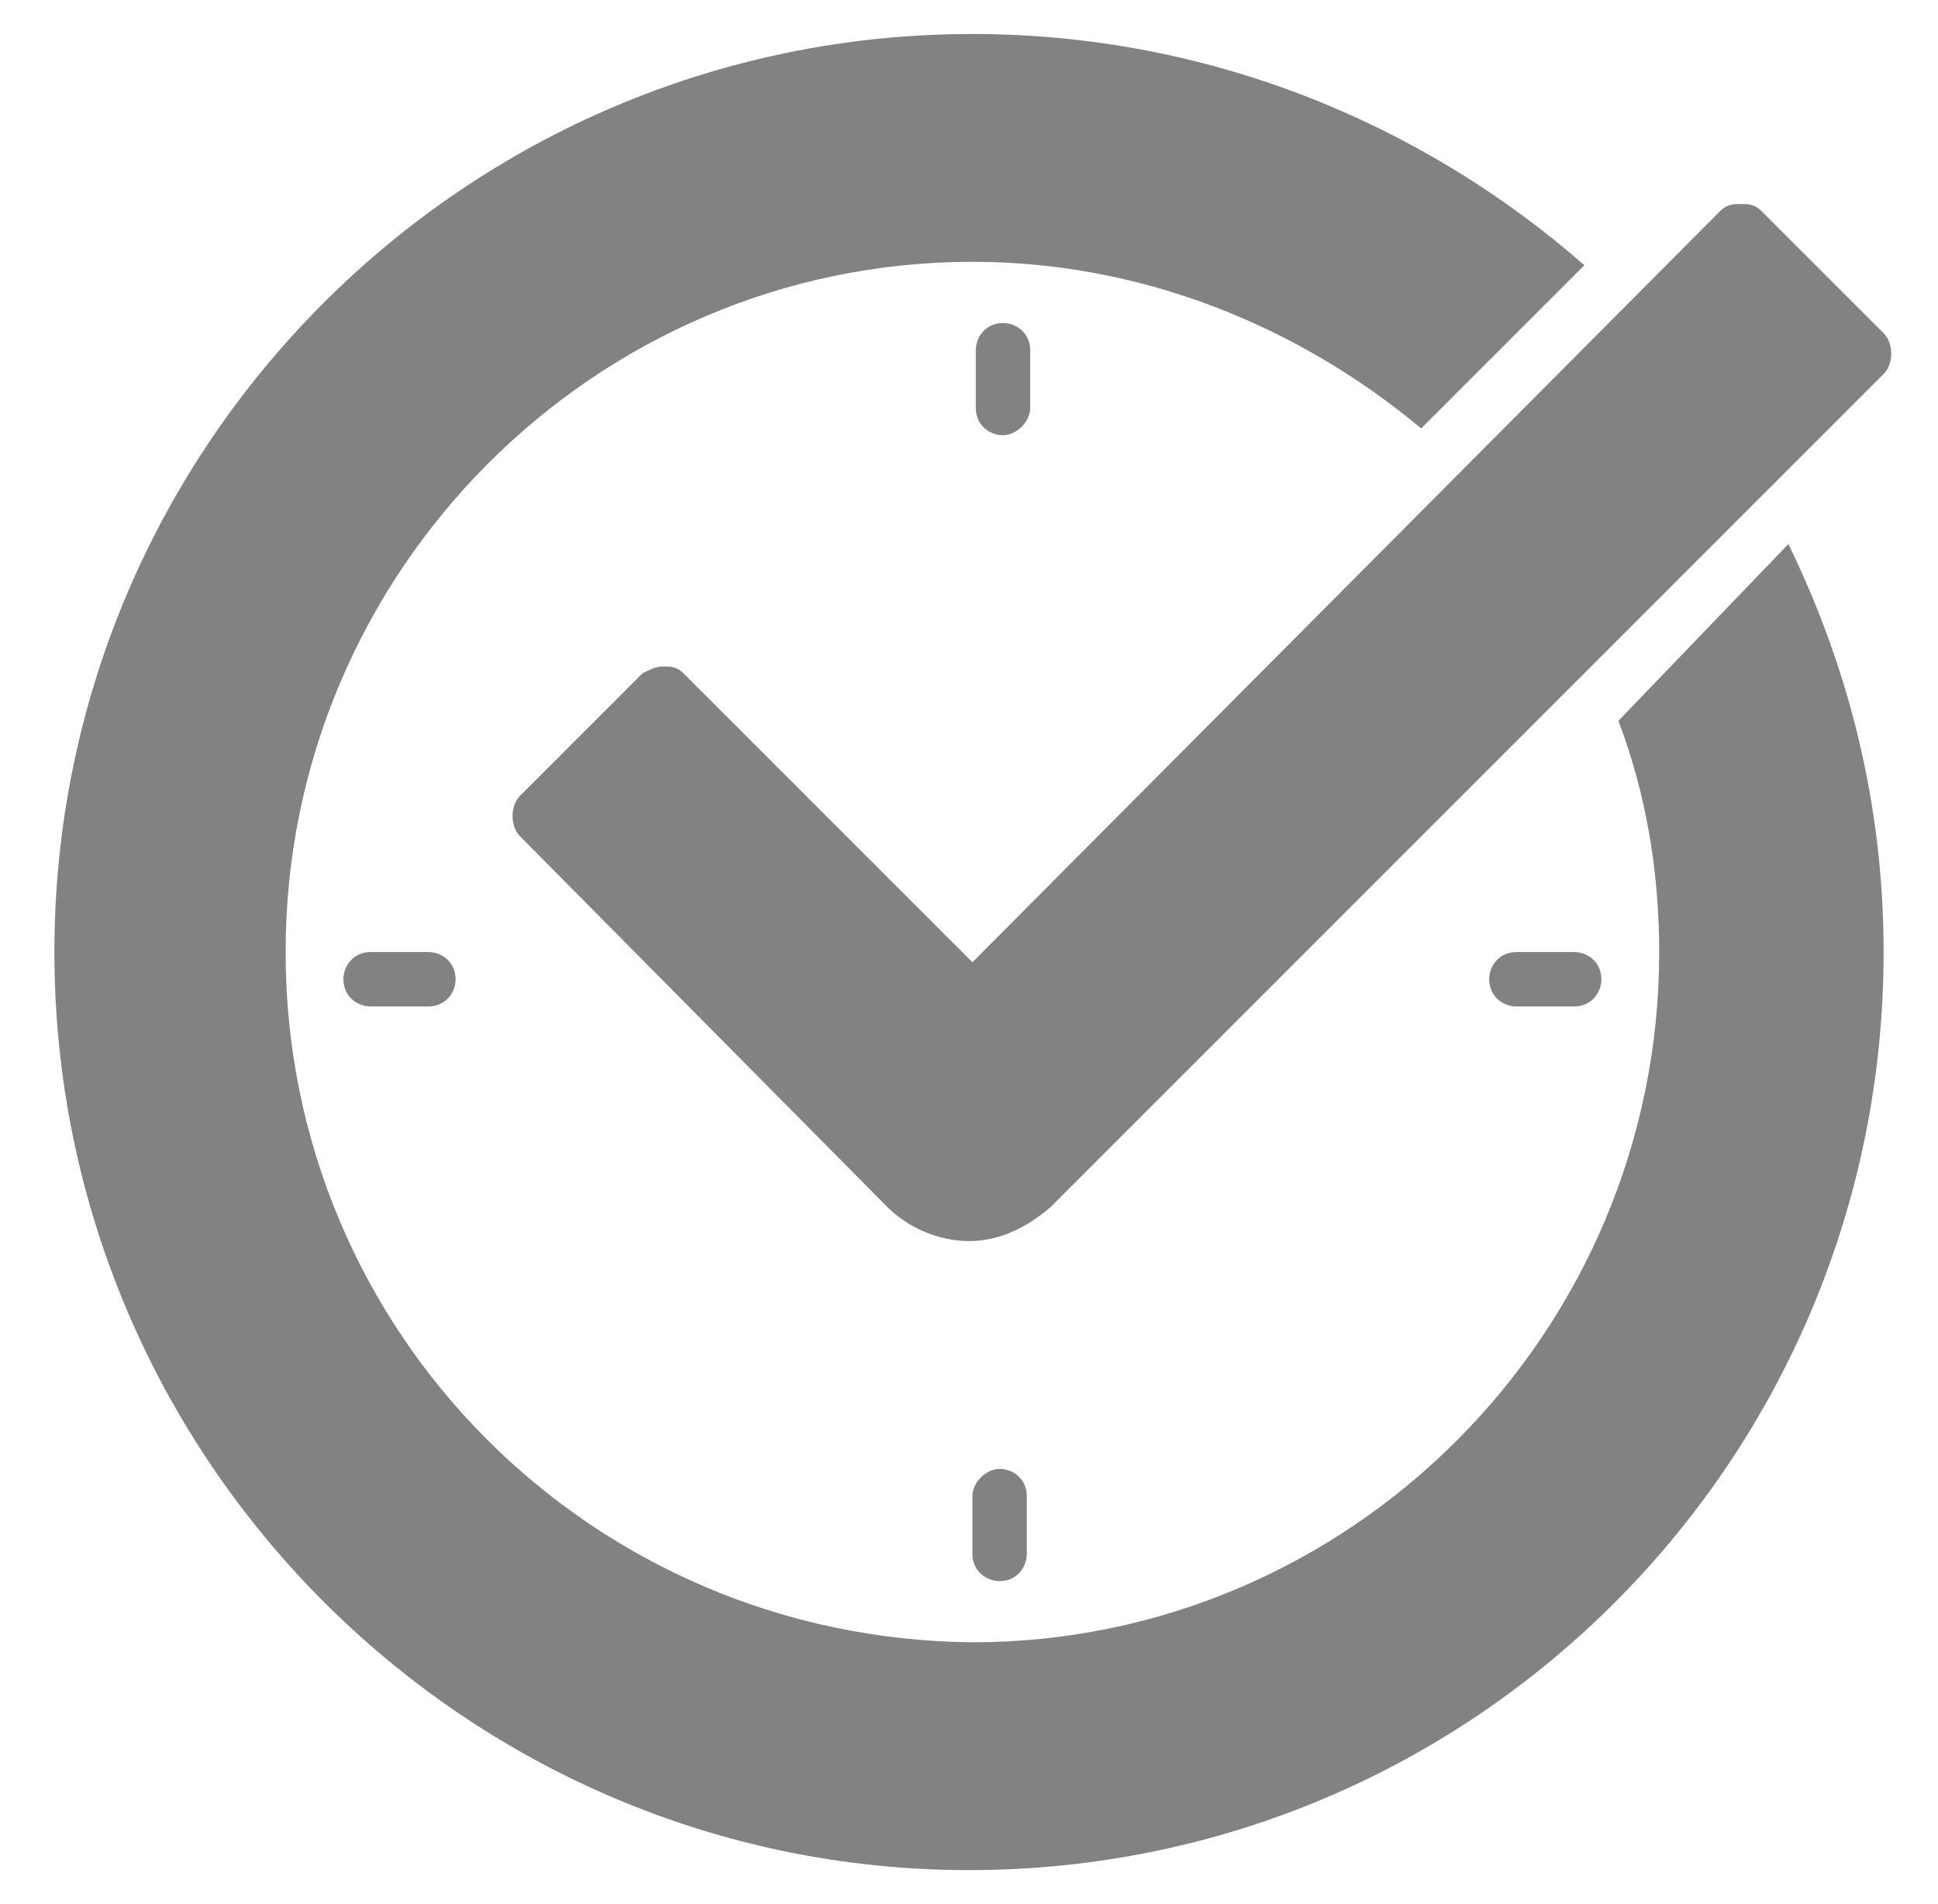 <?xml version="1.0" encoding="utf-8"?>
<!-- Generator: Adobe Illustrator 22.0.0, SVG Export Plug-In . SVG Version: 6.00 Build 0)  -->
<svg version="1.2" baseProfile="tiny" id="Layer_1" xmlns="http://www.w3.org/2000/svg" xmlns:xlink="http://www.w3.org/1999/xlink"
	 x="0px" y="0px" viewBox="0 0 57 56" xml:space="preserve">
<path fill="#828282" d="M30.3,12v-1.7c0-0.5-0.4-0.8-0.8-0.8c-0.5,0-0.8,0.4-0.8,0.8V12c0,0.5,0.4,0.8,0.8,0.8
	C29.9,12.8,30.3,12.4,30.3,12z"/>
<path fill="#828282" d="M28.6,44v1.7c0,0.5,0.4,0.8,0.8,0.8c0.5,0,0.8-0.4,0.8-0.8V44c0-0.5-0.4-0.8-0.8-0.8
	C29,43.2,28.6,43.6,28.6,44z"/>
<path fill="#828282" d="M44.6,28c-0.5,0-0.8,0.4-0.8,0.8c0,0.5,0.4,0.8,0.8,0.8h1.7c0.5,0,0.8-0.4,0.8-0.8c0-0.5-0.4-0.8-0.8-0.8
	H44.6z"/>
<path fill="#828282" d="M10.9,28c-0.5,0-0.8,0.4-0.8,0.8c0,0.5,0.4,0.8,0.8,0.8h1.7c0.5,0,0.8-0.4,0.8-0.8c0-0.5-0.4-0.8-0.8-0.8
	H10.9z"/>
<path fill="#828282" d="M47.6,21.2c0.8,2.1,1.2,4.4,1.2,6.8c0,11.2-9.1,20.3-20.2,20.3C17.4,48.2,8.4,39.2,8.4,28
	c0-11.2,9.1-20.3,20.2-20.3c5,0,9.6,1.9,13.2,4.9l4.8-4.8C41.8,3.6,35.5,1,28.6,1C13.7,1,1.6,13.1,1.6,28c0,14.9,12.1,27,26.9,27
	c14.9,0,26.9-12.1,26.9-27c0-4.3-1-8.3-2.8-12L47.6,21.2z"/>
<path fill="#828282" d="M20.1,19.8c-0.2-0.2-0.4-0.2-0.6-0.2c-0.2,0-0.4,0.1-0.6,0.2l-3.6,3.6c-0.3,0.3-0.3,0.9,0,1.2l10.8,10.9
	c0.6,0.6,1.5,1,2.4,1c0.9,0,1.7-0.4,2.4-1L55.4,11c0.3-0.3,0.3-0.9,0-1.2l-3.6-3.6C51.6,6,51.4,6,51.2,6C51,6,50.8,6,50.6,6.2
	l-22,22.1L20.1,19.8z"/>
</svg>
